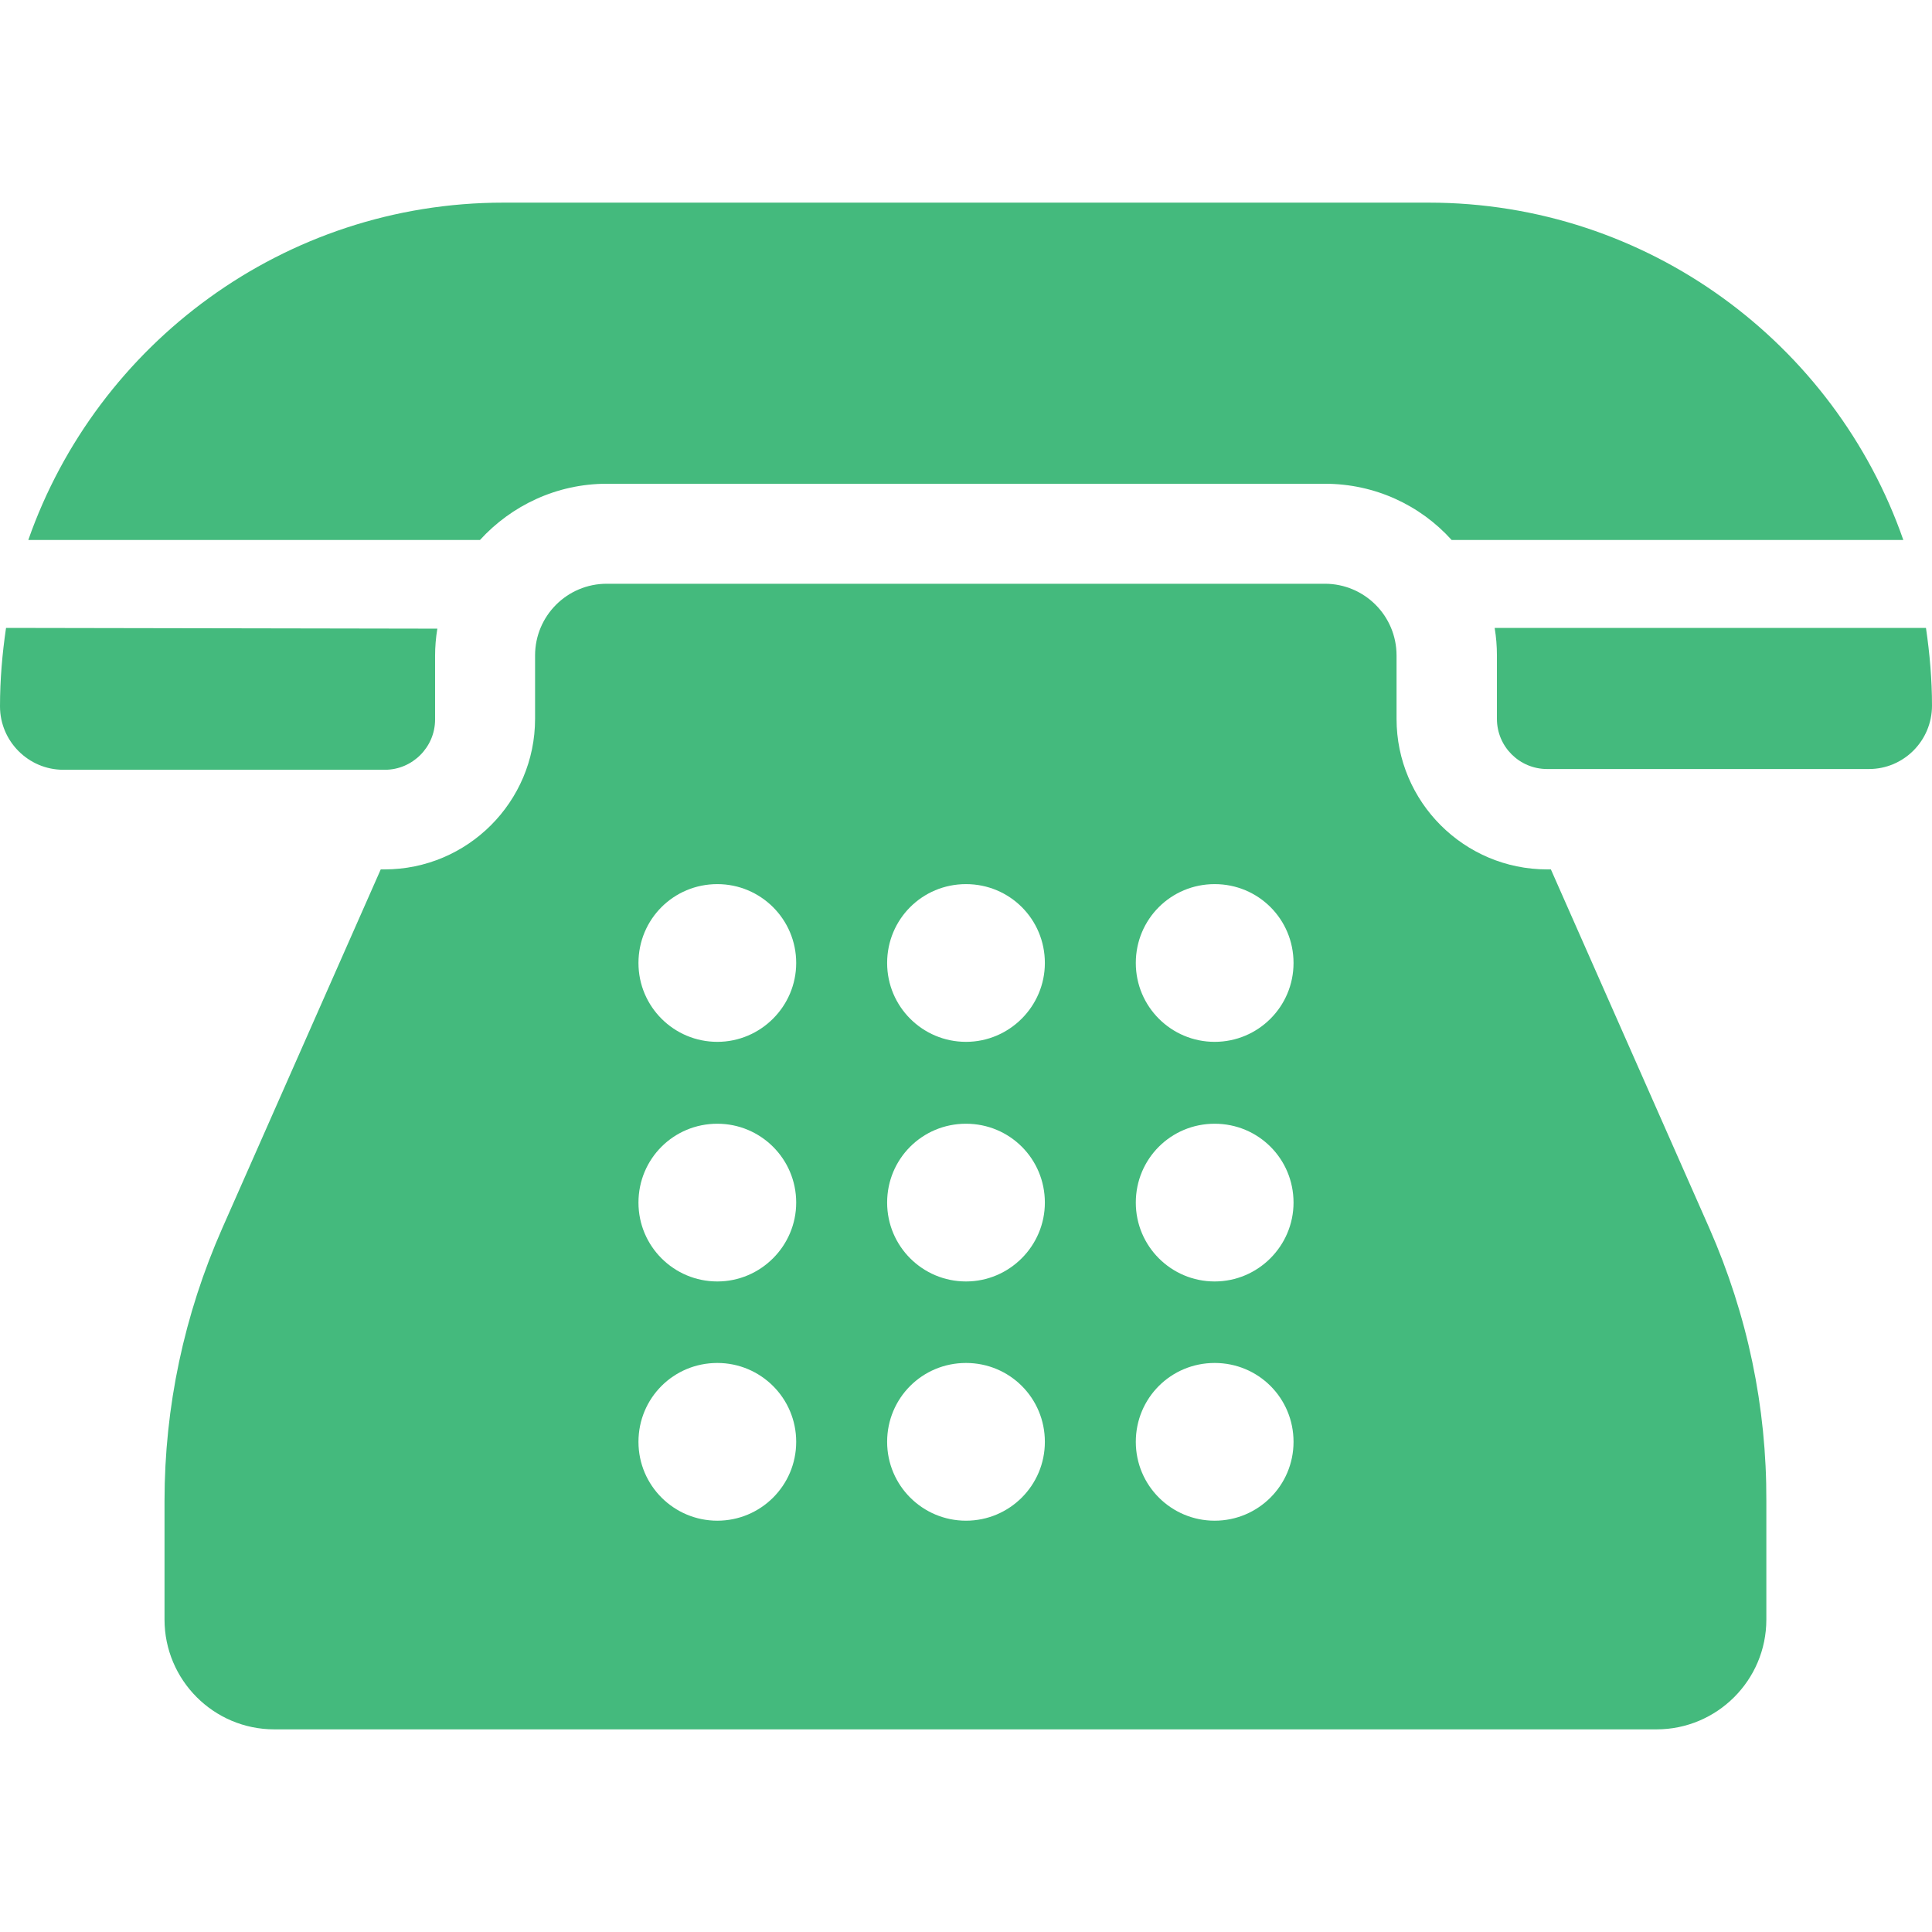 <?xml version="1.0" encoding="utf-8"?>
<!-- Generator: Adobe Illustrator 19.2.1, SVG Export Plug-In . SVG Version: 6.00 Build 0)  -->
<svg version="1.1" id="Layer_1" xmlns="http://www.w3.org/2000/svg" xmlns:xlink="http://www.w3.org/1999/xlink" x="0px" y="0px"
	 viewBox="0 0 512 512" style="enable-background:new 0 0 512 512;" xml:space="preserve">
<style type="text/css">
	.st0{fill:#44BA7D;}
</style>
<g>
	<g>
		<path class="st0" d="M453,325.5l-42-95.1h-1c-22,0-39.9-17.9-39.9-39.9v-16.8c0-10.5-8.5-19-19-19H160.8c-10.5,0-19,8.5-19,19
			v16.8c0,22-17.9,39.9-39.9,39.9h-1l-42,95.1c-10.1,22.9-15.3,47.3-15.3,72.3v31.4c0,16,13,29.1,29.1,29.1h366.3
			c16,0,29.1-13,29.1-29.1v-31.4C468.2,372.8,463.1,348.5,453,325.5z M190.1,403c-11.5,0-20.9-9.3-20.9-20.9s9.3-20.9,20.9-20.9
			c11.5,0,20.9,9.3,20.9,20.9C211,393.7,201.6,403,190.1,403z M190.1,339.6c-11.5,0-20.9-9.3-20.9-20.9s9.3-20.9,20.9-20.9
			c11.5,0,20.9,9.3,20.9,20.9C211,330.2,201.6,339.6,190.1,339.6z M190.1,276.1c-11.5,0-20.9-9.3-20.9-20.9s9.3-20.9,20.9-20.9
			c11.5,0,20.9,9.3,20.9,20.9C211,266.7,201.6,276.1,190.1,276.1z M256,403c-11.5,0-20.9-9.3-20.9-20.9s9.3-20.9,20.9-20.9
			s20.9,9.3,20.9,20.9C276.9,393.7,267.5,403,256,403z M256,339.6c-11.5,0-20.9-9.3-20.9-20.9s9.3-20.9,20.9-20.9
			s20.9,9.3,20.9,20.9C276.9,330.2,267.5,339.6,256,339.6z M256,276.1c-11.5,0-20.9-9.3-20.9-20.9s9.3-20.9,20.9-20.9
			s20.9,9.3,20.9,20.9C276.9,266.7,267.5,276.1,256,276.1z M321.9,403c-11.5,0-20.9-9.3-20.9-20.9s9.3-20.9,20.9-20.9
			s20.9,9.3,20.9,20.9S333.4,403,321.9,403z M321.9,339.6c-11.5,0-20.9-9.3-20.9-20.9s9.3-20.9,20.9-20.9s20.9,9.3,20.9,20.9
			C342.8,330.2,333.4,339.6,321.9,339.6z M321.9,276.1c-11.5,0-20.9-9.3-20.9-20.9s9.3-20.9,20.9-20.9s20.9,9.3,20.9,20.9
			S333.4,276.1,321.9,276.1z"/>
	</g>
</g>
<g>
	<g>
		<path class="st0" d="M378.6,53.7H133.4c-58.1,0-107.7,37.4-125.9,89.4h119.7c8.3-9.1,20.3-14.9,33.6-14.9h190.3
			c13.3,0,25.3,5.7,33.6,14.9h119.7C486.3,91.1,436.7,53.7,378.6,53.7z"/>
	</g>
</g>
<g>
	<g>
		<path class="st0" d="M510.4,166.4H396.1c0.4,2.4,0.6,4.8,0.6,7.3v16.8c0,7.4,6,13.3,13.3,13.3h85.3c9.2,0,16.7-7.5,16.7-16.8
			C512,180.1,511.4,173.2,510.4,166.4z"/>
	</g>
</g>
<g>
	<g>
		<path class="st0" d="M1.6,166.4C0.6,173.2,0,180.1,0,187.2c0,9.2,7.5,16.8,16.8,16.8H102c7.3,0,13.3-6,13.3-13.3v-16.8
			c0-2.5,0.2-4.9,0.6-7.3L1.6,166.4L1.6,166.4z"/>
	</g>
</g>
</svg>
